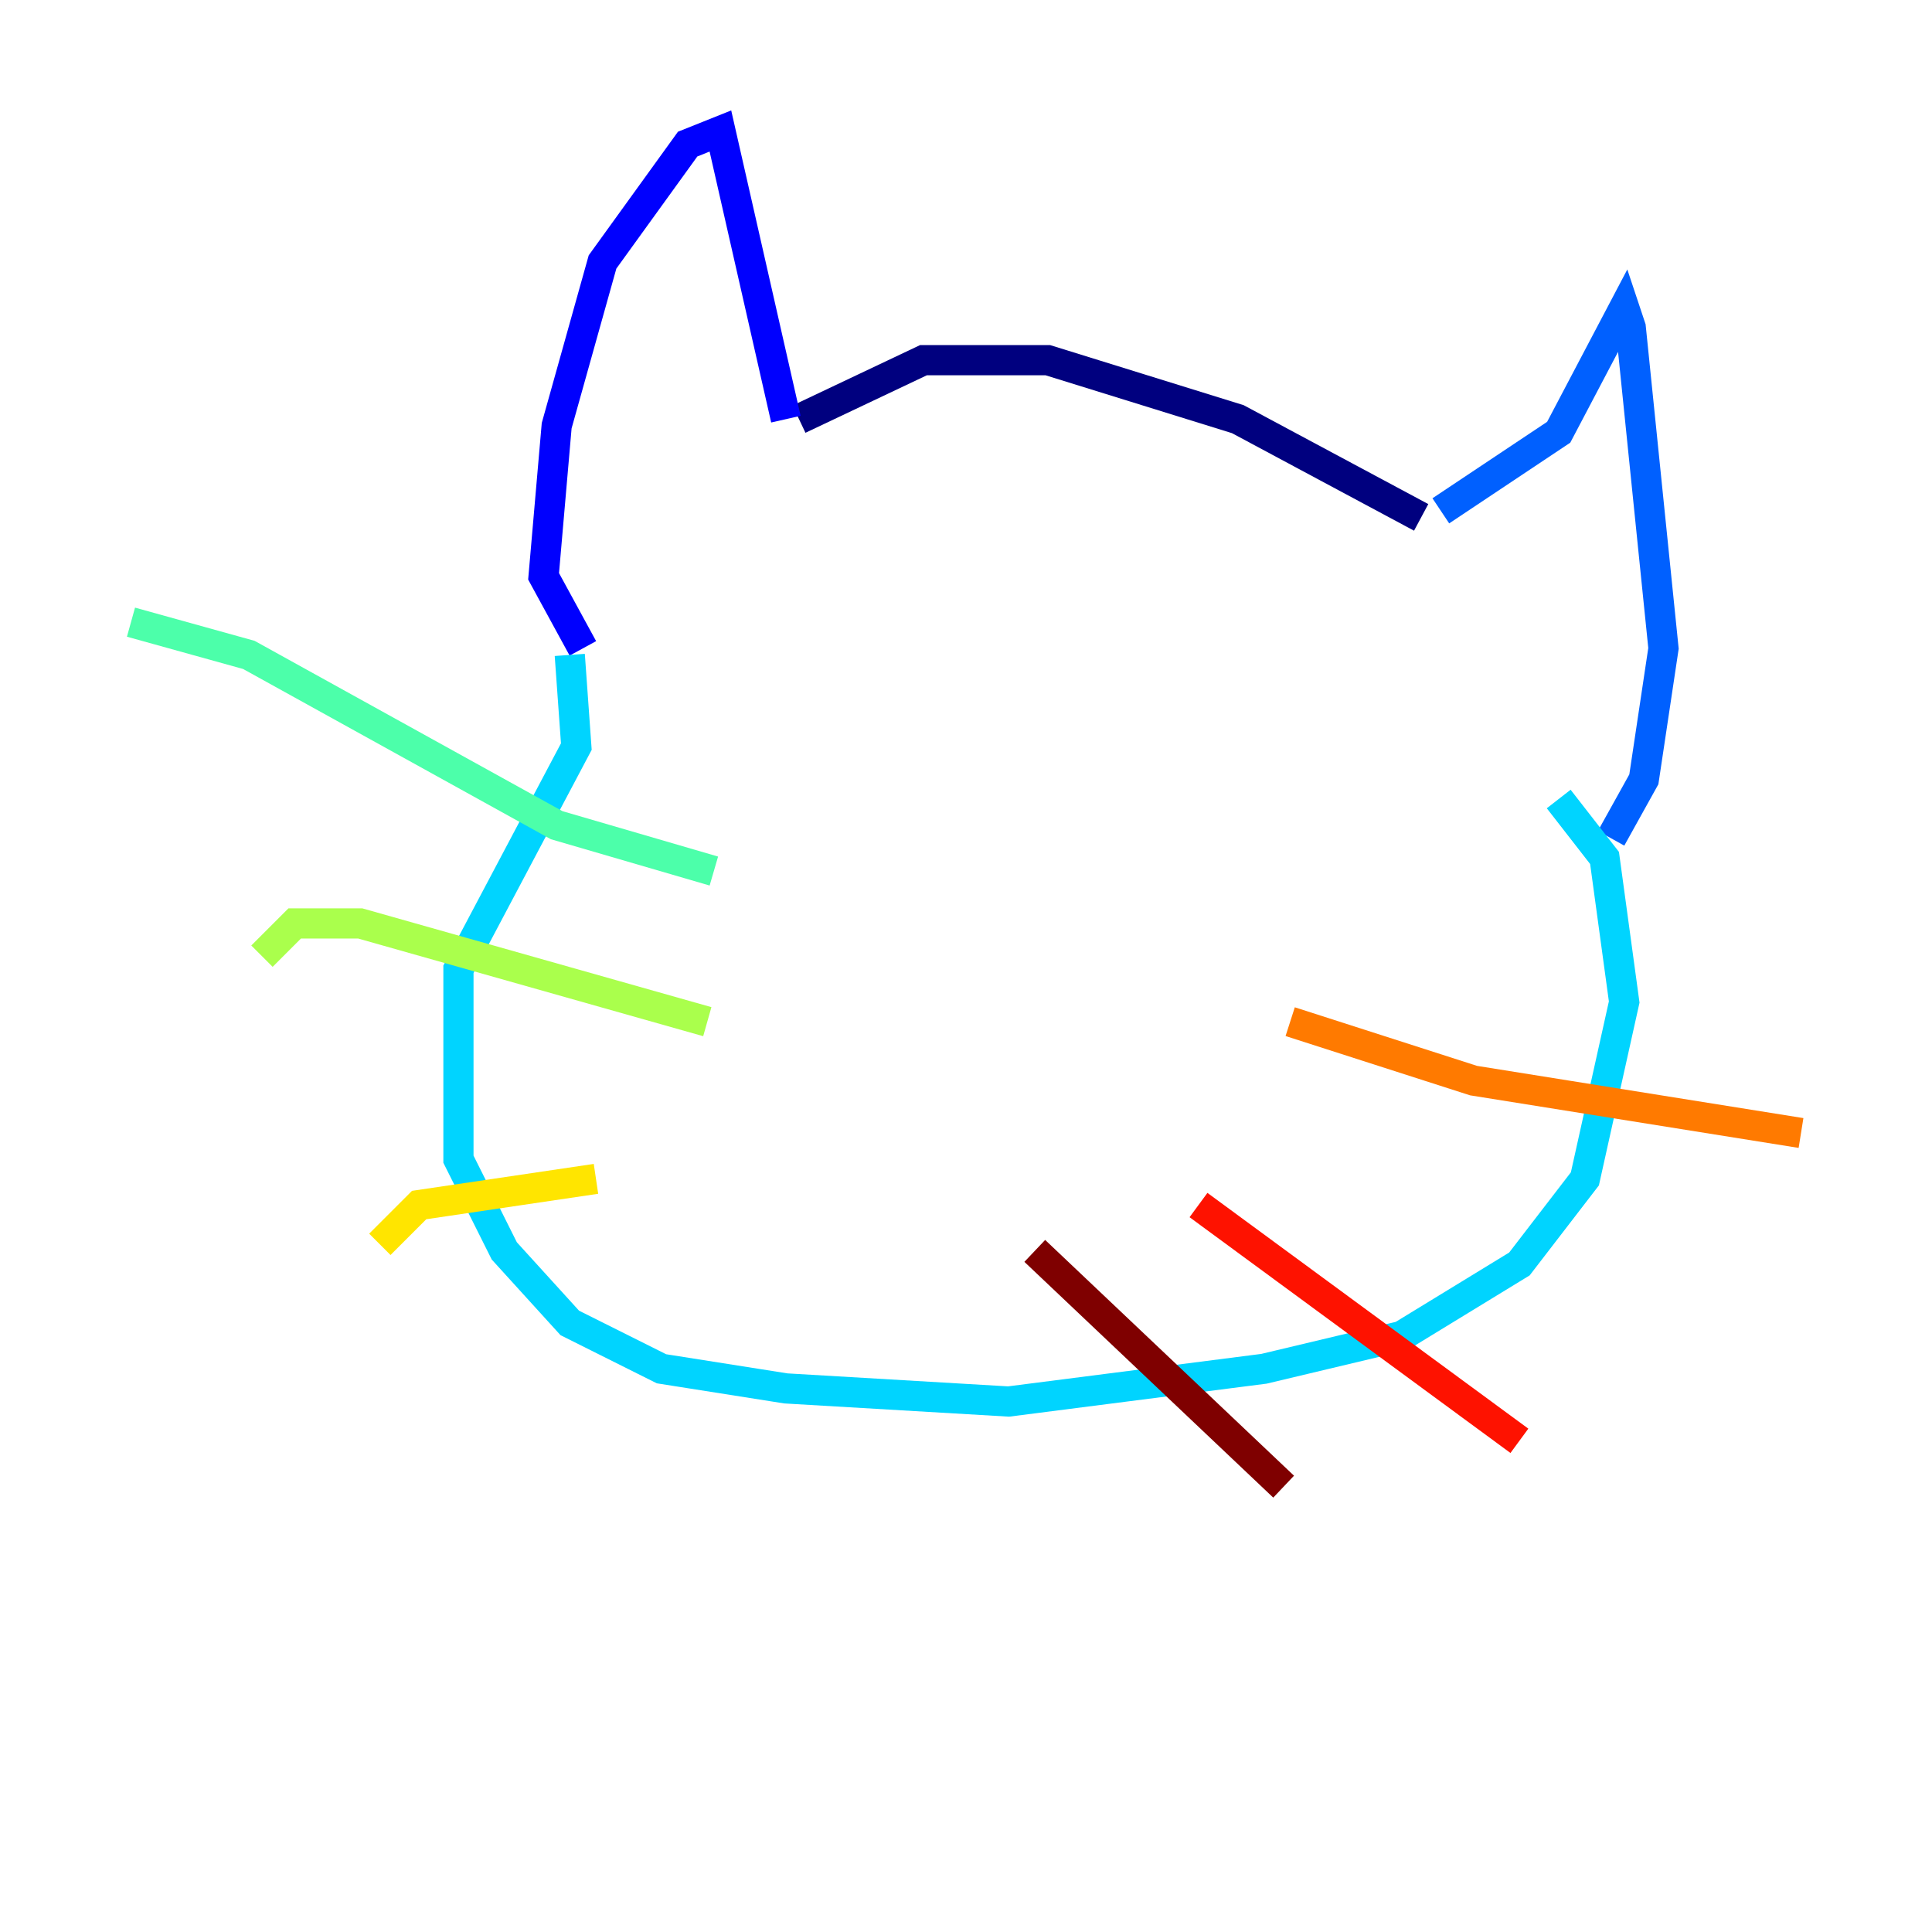 <?xml version="1.0" encoding="utf-8" ?>
<svg baseProfile="tiny" height="128" version="1.2" viewBox="0,0,128,128" width="128" xmlns="http://www.w3.org/2000/svg" xmlns:ev="http://www.w3.org/2001/xml-events" xmlns:xlink="http://www.w3.org/1999/xlink"><defs /><polyline fill="none" points="52.936,27.77 61.18,23.864 69.424,23.864 82.007,27.77 94.156,34.278" stroke="#00007f" stroke-width="2" /><polyline fill="none" points="52.068,27.77 47.729,8.678 45.559,9.546 39.919,17.356 36.881,28.203 36.014,38.183 38.617,42.956" stroke="#0000fe" stroke-width="2" /><polyline fill="none" points="95.458,33.844 103.268,28.637 107.607,20.393 108.041,21.695 110.21,42.956 108.909,51.634 106.739,55.539" stroke="#0060ff" stroke-width="2" /><polyline fill="none" points="37.749,43.39 38.183,49.464 30.373,64.217 30.373,76.8 33.41,82.875 37.749,87.647 43.824,90.685 52.068,91.986 66.82,92.854 83.742,90.685 92.854,88.515 100.664,83.742 105.003,78.102 107.607,66.386 106.305,56.841 103.268,52.936" stroke="#00d4ff" stroke-width="2" /><polyline fill="none" points="47.295,57.709 36.881,54.671 16.488,43.39 8.678,41.22" stroke="#4cffaa" stroke-width="2" /><polyline fill="none" points="46.861,67.688 23.864,61.18 19.525,61.18 17.356,63.349" stroke="#aaff4c" stroke-width="2" /><polyline fill="none" points="39.485,78.102 27.77,79.837 25.166,82.441" stroke="#ffe500" stroke-width="2" /><polyline fill="none" points="85.478,67.688 97.627,71.593 119.322,75.064" stroke="#ff7a00" stroke-width="2" /><polyline fill="none" points="79.403,79.837 100.664,95.458" stroke="#fe1200" stroke-width="2" /><polyline fill="none" points="68.556,82.875 85.044,98.495" stroke="#7f0000" stroke-width="2" /></svg>